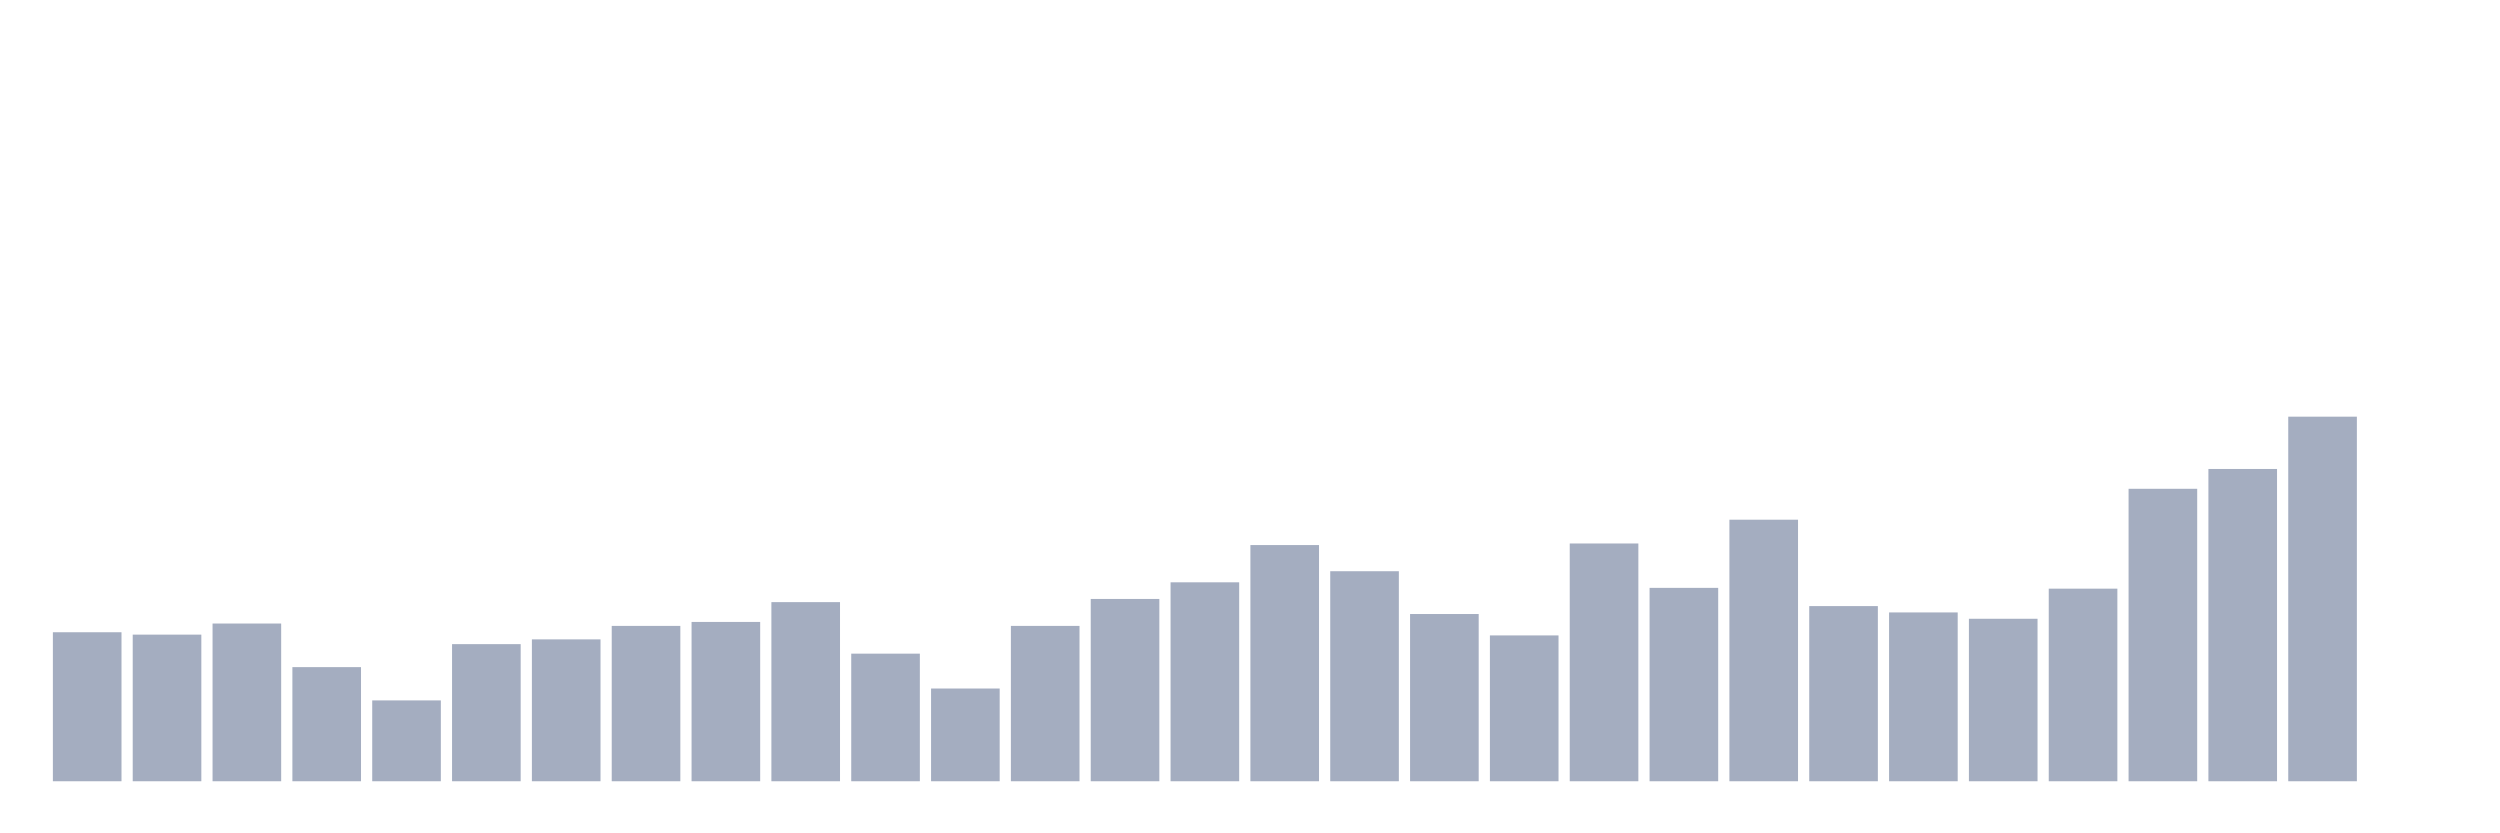 <svg xmlns="http://www.w3.org/2000/svg" viewBox="0 0 480 160"><g transform="translate(10,10)"><rect class="bar" x="0.153" width="13.175" y="111.391" height="28.609" fill="rgb(164,173,192)"></rect><rect class="bar" x="15.482" width="13.175" y="111.848" height="28.152" fill="rgb(164,173,192)"></rect><rect class="bar" x="30.81" width="13.175" y="109.717" height="30.283" fill="rgb(164,173,192)"></rect><rect class="bar" x="46.138" width="13.175" y="118.087" height="21.913" fill="rgb(164,173,192)"></rect><rect class="bar" x="61.466" width="13.175" y="124.478" height="15.522" fill="rgb(164,173,192)"></rect><rect class="bar" x="76.794" width="13.175" y="113.674" height="26.326" fill="rgb(164,173,192)"></rect><rect class="bar" x="92.123" width="13.175" y="112.761" height="27.239" fill="rgb(164,173,192)"></rect><rect class="bar" x="107.451" width="13.175" y="110.174" height="29.826" fill="rgb(164,173,192)"></rect><rect class="bar" x="122.779" width="13.175" y="109.413" height="30.587" fill="rgb(164,173,192)"></rect><rect class="bar" x="138.107" width="13.175" y="105.609" height="34.391" fill="rgb(164,173,192)"></rect><rect class="bar" x="153.436" width="13.175" y="115.5" height="24.5" fill="rgb(164,173,192)"></rect><rect class="bar" x="168.764" width="13.175" y="122.196" height="17.804" fill="rgb(164,173,192)"></rect><rect class="bar" x="184.092" width="13.175" y="110.174" height="29.826" fill="rgb(164,173,192)"></rect><rect class="bar" x="199.42" width="13.175" y="105" height="35" fill="rgb(164,173,192)"></rect><rect class="bar" x="214.748" width="13.175" y="101.804" height="38.196" fill="rgb(164,173,192)"></rect><rect class="bar" x="230.077" width="13.175" y="94.652" height="45.348" fill="rgb(164,173,192)"></rect><rect class="bar" x="245.405" width="13.175" y="99.674" height="40.326" fill="rgb(164,173,192)"></rect><rect class="bar" x="260.733" width="13.175" y="107.891" height="32.109" fill="rgb(164,173,192)"></rect><rect class="bar" x="276.061" width="13.175" y="112" height="28" fill="rgb(164,173,192)"></rect><rect class="bar" x="291.39" width="13.175" y="94.348" height="45.652" fill="rgb(164,173,192)"></rect><rect class="bar" x="306.718" width="13.175" y="102.87" height="37.13" fill="rgb(164,173,192)"></rect><rect class="bar" x="322.046" width="13.175" y="89.783" height="50.217" fill="rgb(164,173,192)"></rect><rect class="bar" x="337.374" width="13.175" y="106.37" height="33.63" fill="rgb(164,173,192)"></rect><rect class="bar" x="352.702" width="13.175" y="107.587" height="32.413" fill="rgb(164,173,192)"></rect><rect class="bar" x="368.031" width="13.175" y="108.804" height="31.196" fill="rgb(164,173,192)"></rect><rect class="bar" x="383.359" width="13.175" y="103.022" height="36.978" fill="rgb(164,173,192)"></rect><rect class="bar" x="398.687" width="13.175" y="83.848" height="56.152" fill="rgb(164,173,192)"></rect><rect class="bar" x="414.015" width="13.175" y="80.043" height="59.957" fill="rgb(164,173,192)"></rect><rect class="bar" x="429.344" width="13.175" y="70" height="70" fill="rgb(164,173,192)"></rect><rect class="bar" x="444.672" width="13.175" y="140" height="0" fill="rgb(164,173,192)"></rect></g></svg>